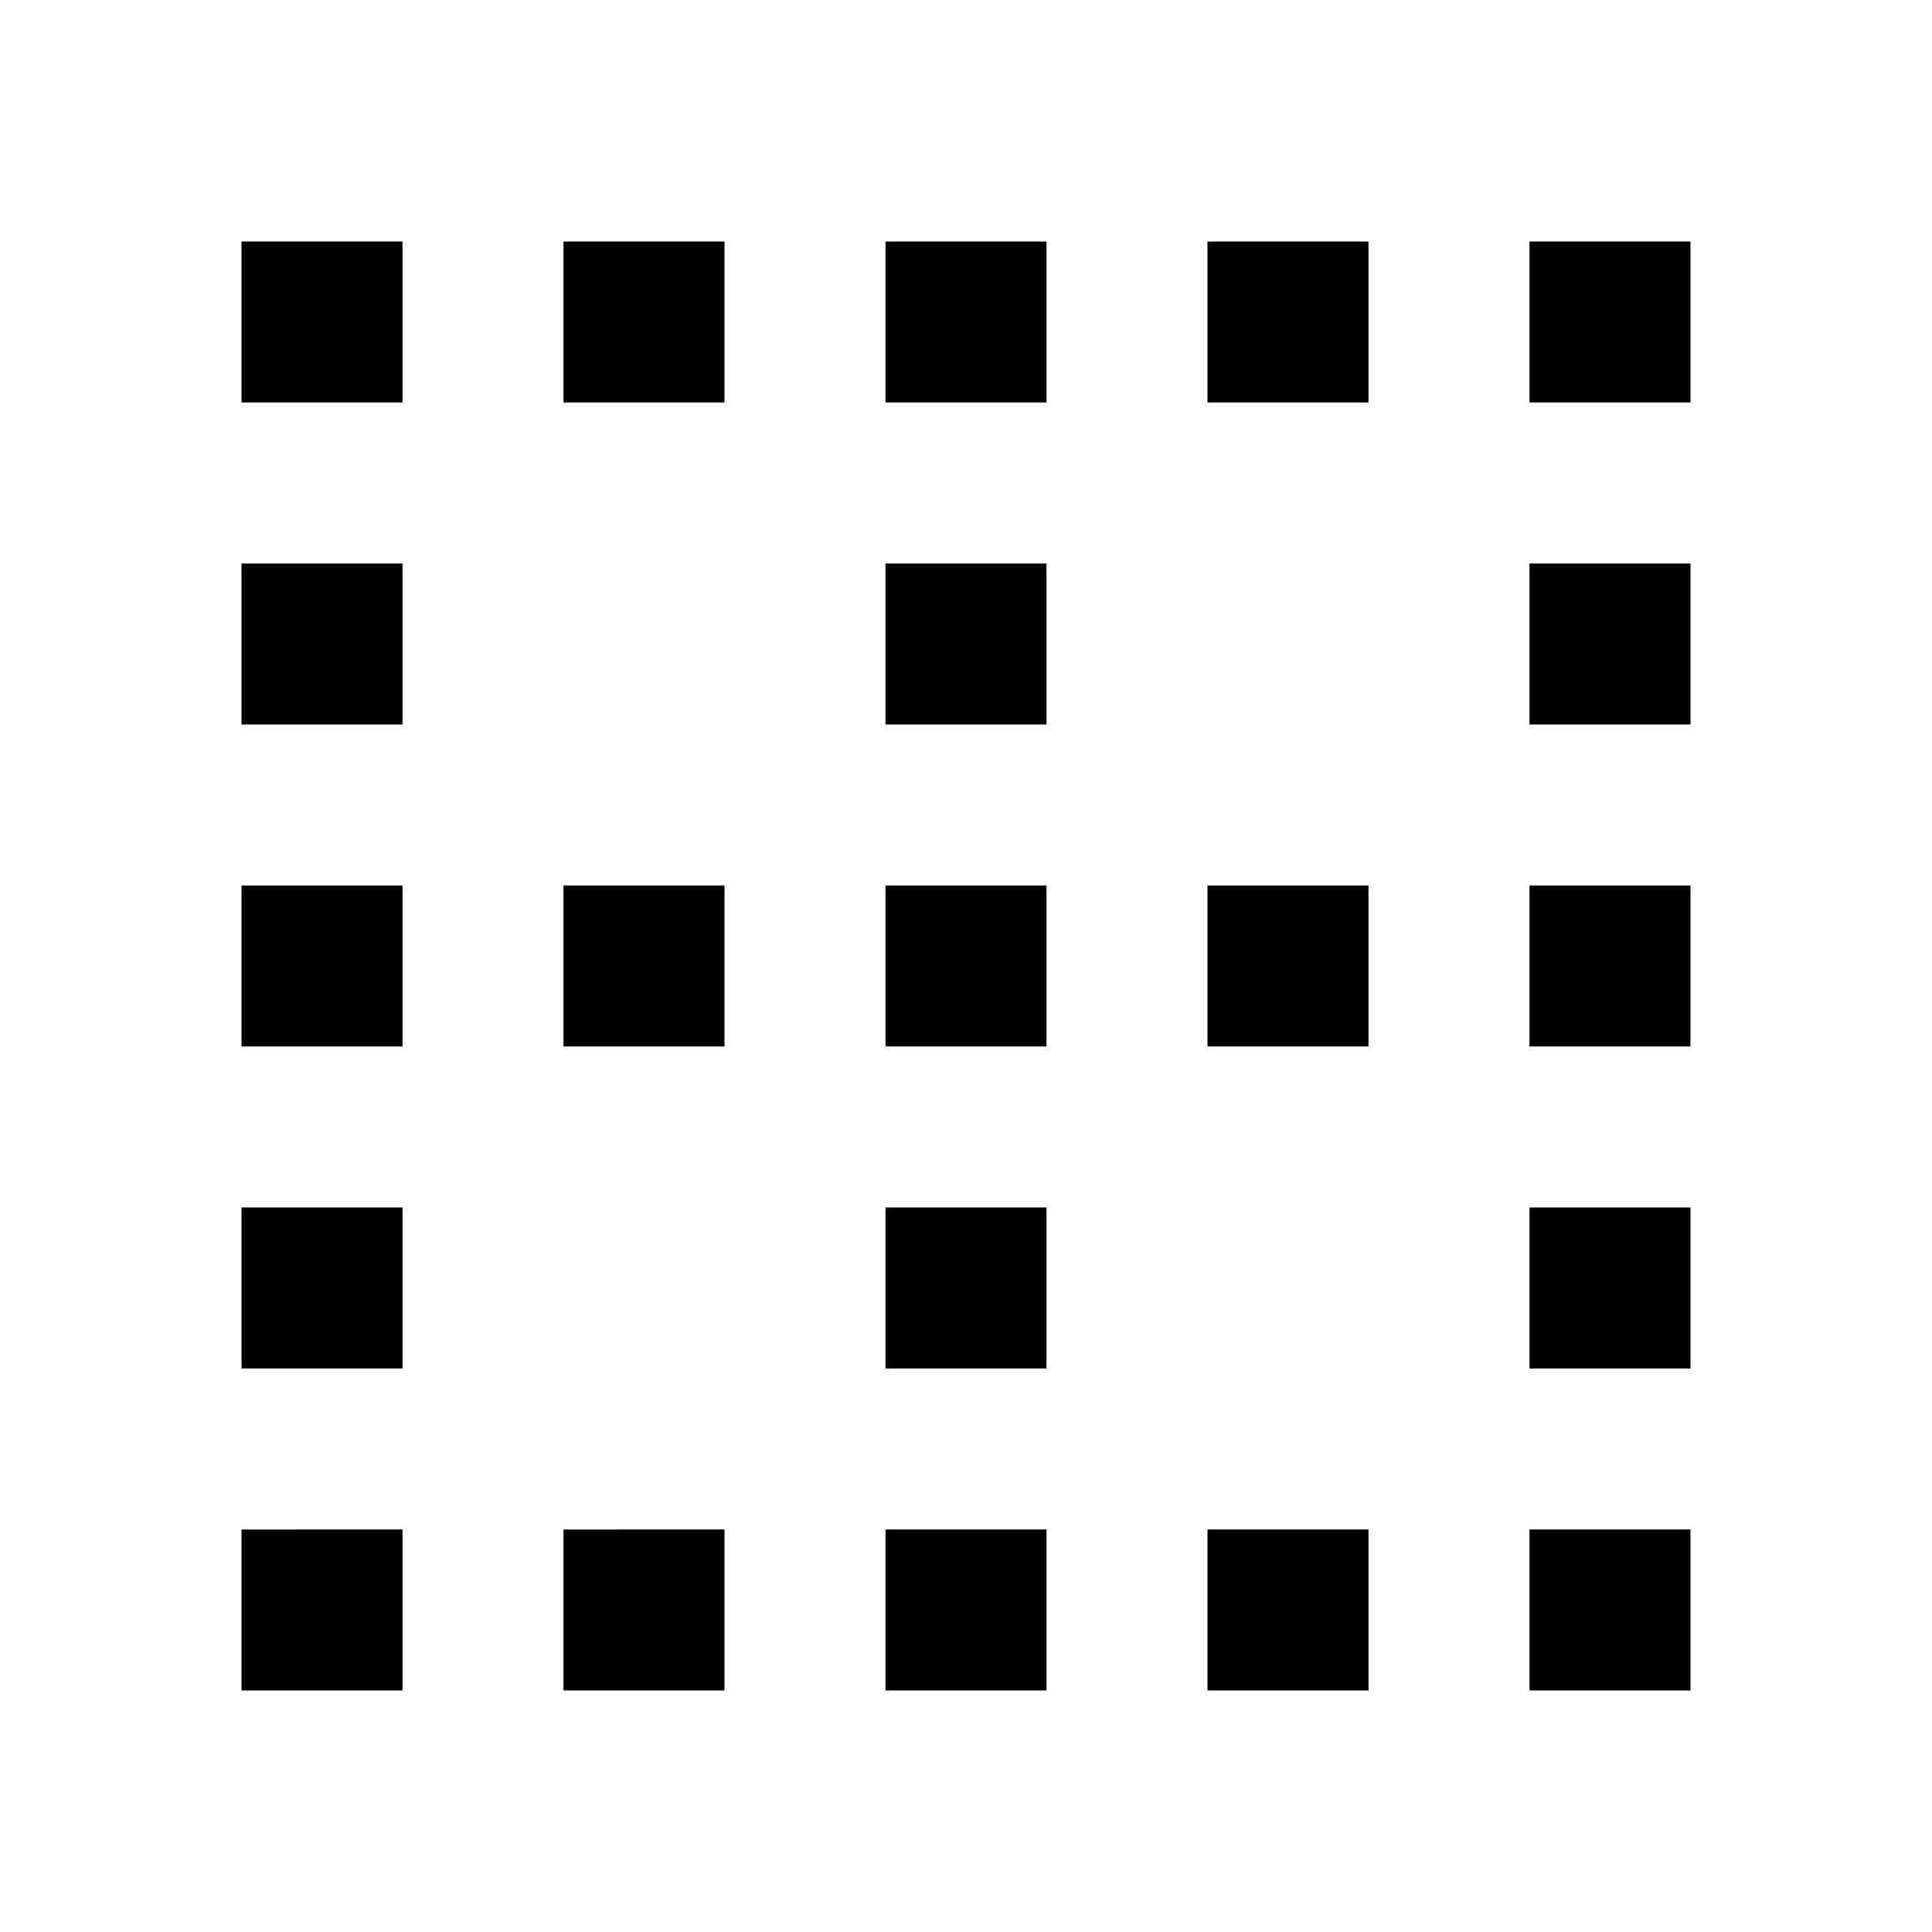<svg xmlns="http://www.w3.org/2000/svg" width="24" height="24">
  <path fill="none" d="M0 0h24v24H0z"/>
  <path d="M7 5h2V3H7v2z m0 8h2v-2H7v2z m0 8h2v-2H7v2z m4-4h2v-2h-2v2z m0 4h2v-2h-2v2z m-8 0h2v-2H3v2z m0-4h2v-2H3v2z m0-4h2v-2H3v2z m0-4h2V7H3v2z m0-4h2V3H3v2z m8 8h2v-2h-2v2z m8 4h2v-2h-2v2z m0-4h2v-2h-2v2z m0 8h2v-2h-2v2z m0-12h2V7h-2v2z m-8 0h2V7h-2v2z m8-6v2h2V3h-2z m-8 2h2V3h-2v2z m4 16h2v-2h-2v2z m0-8h2v-2h-2v2z m0-8h2V3h-2v2z"/>
</svg>
